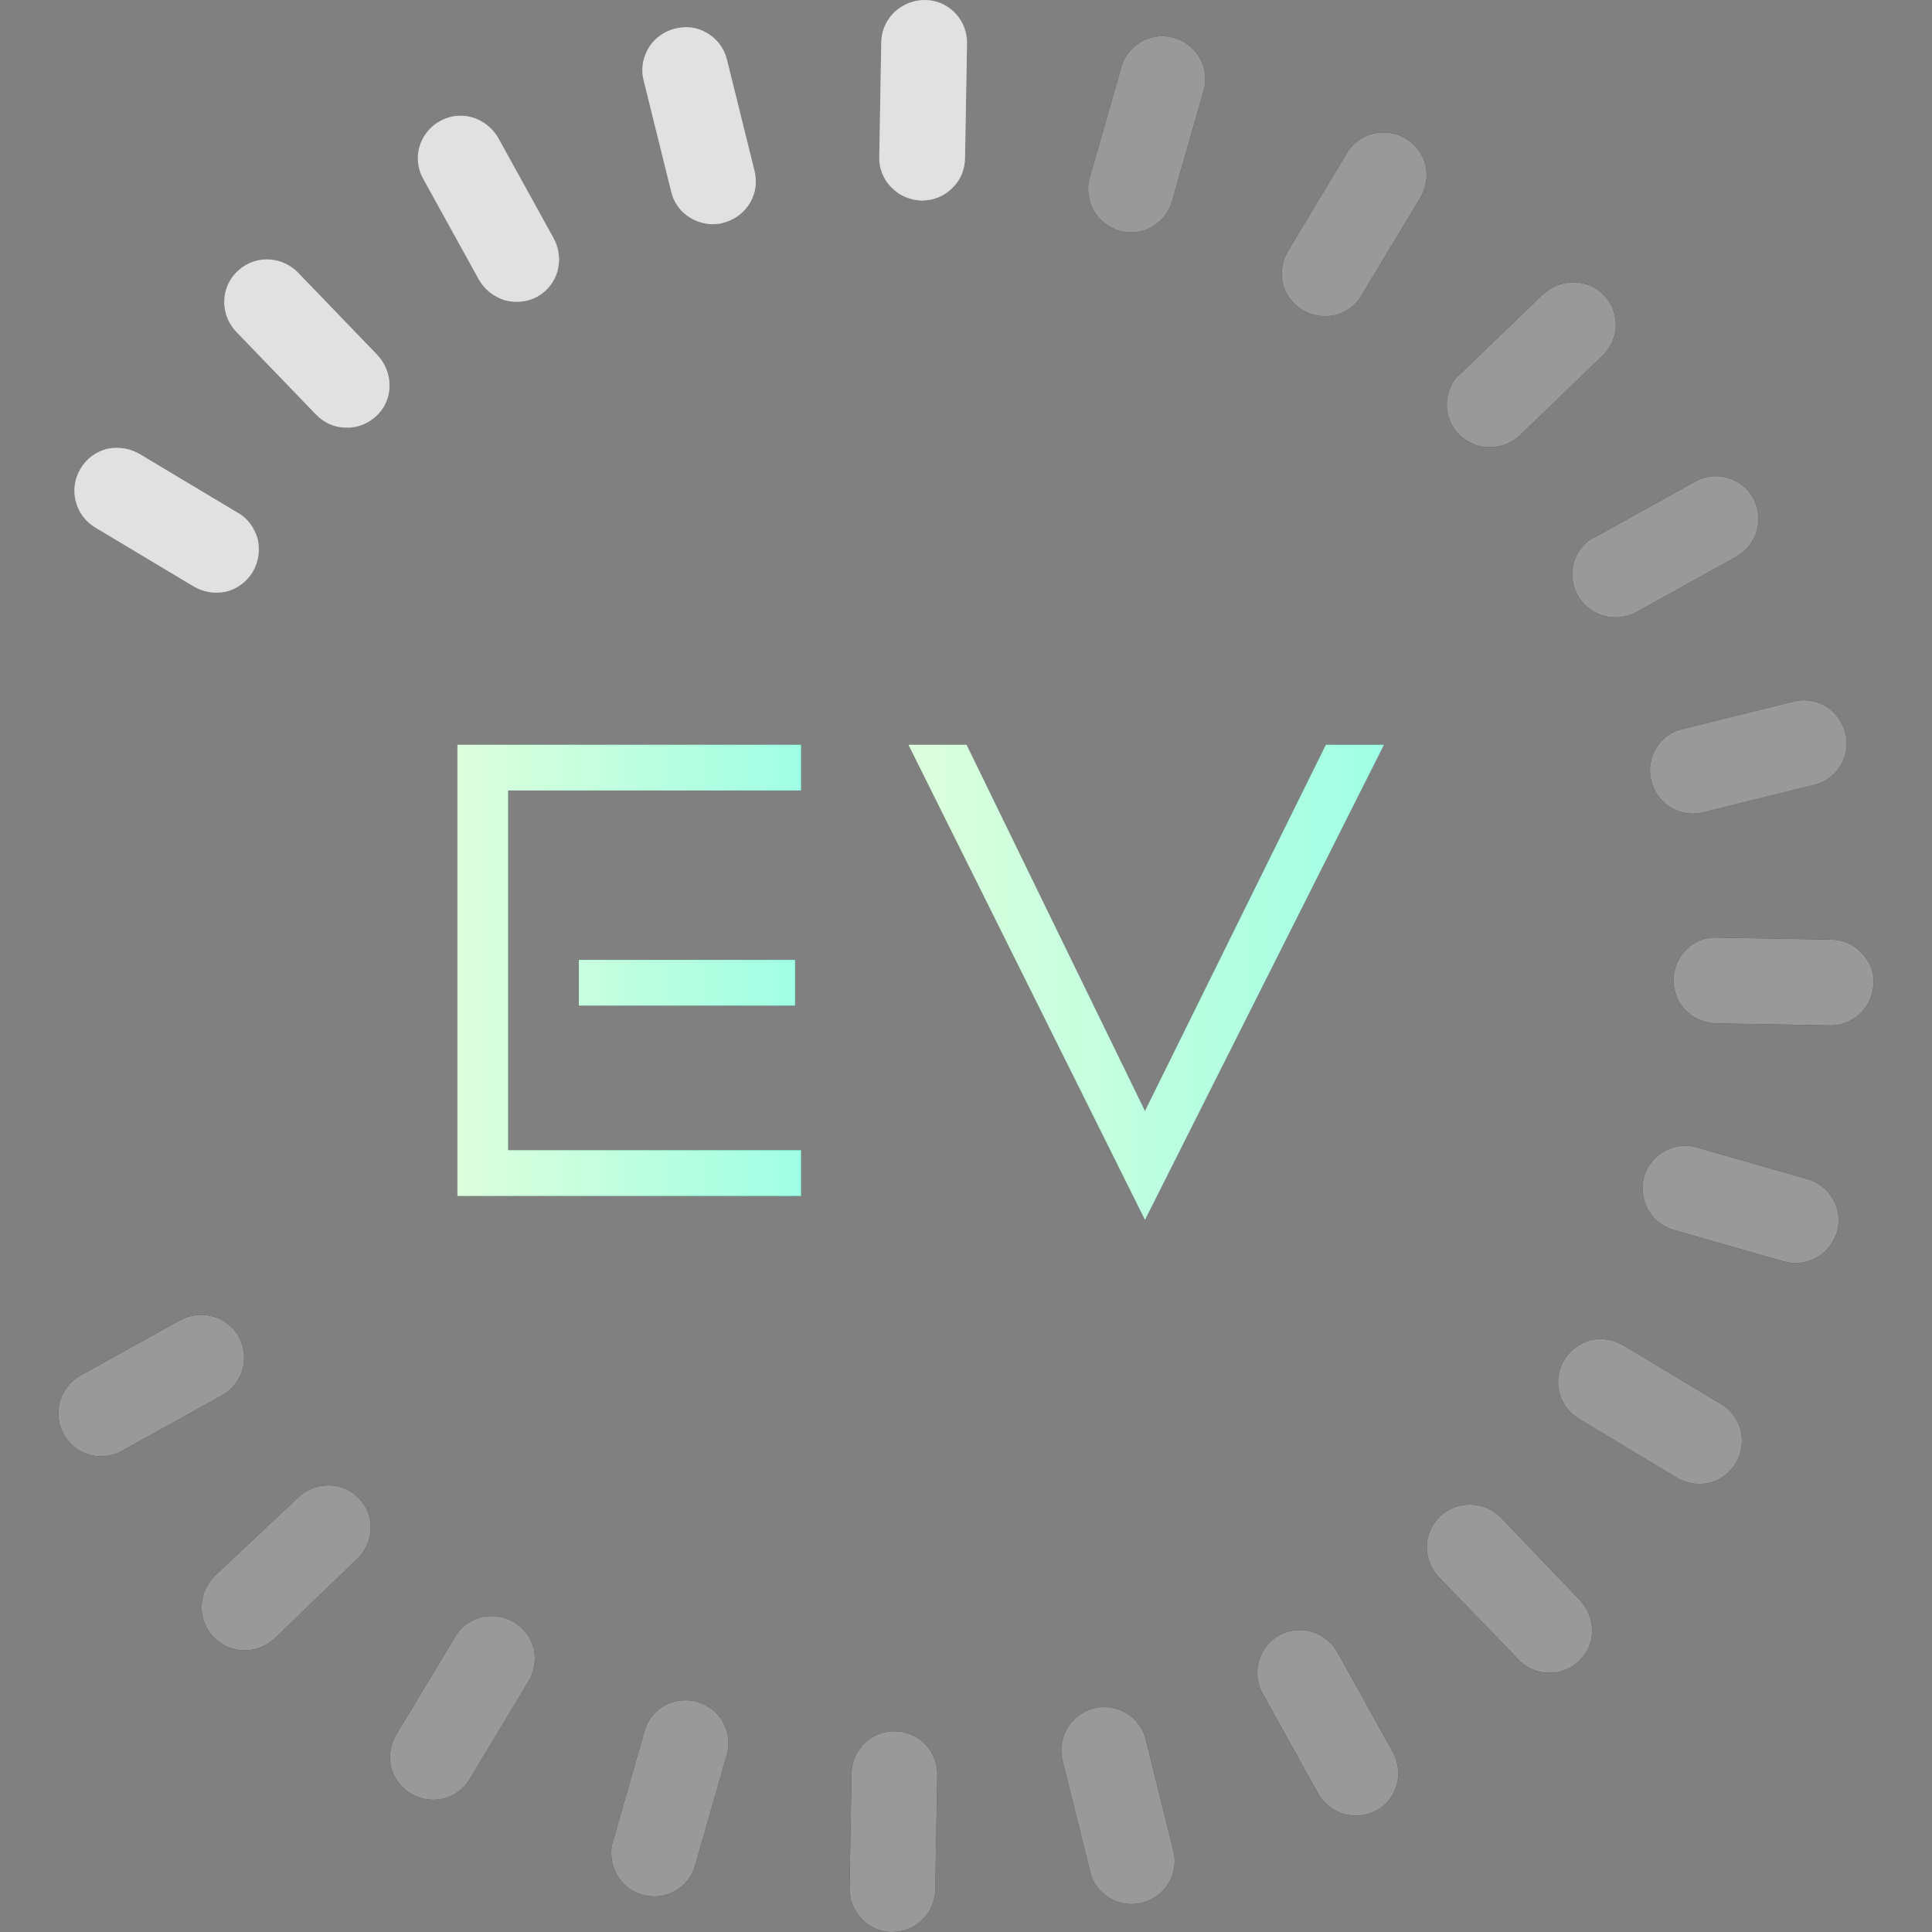 <?xml version="1.0" encoding="iso-8859-1"?>
<!-- Generator: Adobe Illustrator 27.7.0, SVG Export Plug-In . SVG Version: 6.00 Build 0)  -->
<svg version="1.1" id="Layer_1" xmlns="http://www.w3.org/2000/svg" xmlns:xlink="http://www.w3.org/1999/xlink" x="0px" y="0px"
	 viewBox="0 0 128 128" style="enable-background:new 0 0 128 128;" xml:space="preserve">
<rect x="0" y="0" width="128" height="128" fill="#808080" stroke="none"/>
<g>
	<g>
		<path style="fill-rule:evenodd;clip-rule:evenodd;fill:#B3B3B3;enable-background:new    ;" d="M5.315,31.087
			c-0.788,1.346-0.328,3.087,1.018,3.875l6.47,3.875c0.657,0.394,1.412,0.525,2.168,0.361c0.723-0.164,1.379-0.657,1.773-1.314
			c0.394-0.657,0.493-1.445,0.328-2.167c-0.197-0.723-0.657-1.379-1.314-1.741l-6.47-3.875c-0.657-0.394-1.445-0.525-2.2-0.361
			C6.333,29.937,5.709,30.397,5.315,31.087L5.315,31.087z"/>
		<path style="fill-rule:evenodd;clip-rule:evenodd;fill:#B3B3B3;enable-background:new    ;" d="M15.332,18.443
			c-0.755,1.117-0.591,2.627,0.361,3.58l5.222,5.419l0,0c0.525,0.558,1.248,0.887,2.003,0.887c0.755,0.033,1.478-0.263,2.036-0.788
			c0.558-0.525,0.854-1.248,0.854-2.003c0-0.755-0.296-1.478-0.821-2.036l-5.222-5.419l0,0c-0.591-0.624-1.445-0.952-2.299-0.887
			C16.613,17.261,15.824,17.72,15.332,18.443L15.332,18.443z"/>
		<path style="fill-rule:evenodd;clip-rule:evenodd;fill:#B3B3B3;enable-background:new    ;" d="M28.107,9.017
			c-0.558,0.887-0.558,2.003-0.033,2.89l3.645,6.601c0.361,0.657,0.985,1.149,1.708,1.379c0.723,0.197,1.511,0.131,2.167-0.23
			s1.149-0.985,1.346-1.708c0.197-0.723,0.099-1.511-0.263-2.168l-3.645-6.601c-0.493-0.887-1.412-1.478-2.43-1.511
			C29.585,7.638,28.632,8.164,28.107,9.017L28.107,9.017z"/>
		<path style="fill-rule:evenodd;clip-rule:evenodd;fill:#B3B3B3;enable-background:new    ;" d="M42.918,3.27
			c-0.361,0.657-0.46,1.412-0.263,2.102l1.806,7.291c0.164,0.755,0.624,1.379,1.281,1.773c0.657,0.394,1.445,0.525,2.167,0.328
			c0.755-0.197,1.379-0.657,1.773-1.314c0.394-0.657,0.493-1.445,0.296-2.168l-1.806-7.291l0,0
			c-0.263-1.149-1.215-2.003-2.365-2.168C44.626,1.694,43.476,2.252,42.918,3.27L42.918,3.27z"/>
		<path style="fill-rule:evenodd;clip-rule:evenodd;fill:#B3B3B3;enable-background:new    ;" d="M58.846,1.3
			c-0.296,0.46-0.46,0.985-0.46,1.544l-0.131,7.521l0,0c-0.033,0.755,0.263,1.511,0.788,2.036c0.525,0.558,1.248,0.854,2.003,0.887
			c0.755,0,1.478-0.263,2.036-0.821c0.558-0.525,0.854-1.248,0.854-2.036l0.131-7.521c0.033-1.281-0.788-2.43-2.003-2.791
			C60.882-0.244,59.536,0.249,58.846,1.3L58.846,1.3z"/>
	</g>
	<g>
		<path style="fill-rule:evenodd;clip-rule:evenodd;" d="M103.608,90.134c-0.788,1.346-0.328,3.087,1.018,3.875l6.437,3.875
			c0.657,0.394,1.412,0.525,2.167,0.361c0.723-0.164,1.379-0.657,1.773-1.314c0.394-0.657,0.493-1.445,0.328-2.167
			c-0.197-0.723-0.657-1.379-1.314-1.741l-6.437-3.875c-0.657-0.394-1.445-0.525-2.2-0.361
			C104.659,88.985,104.002,89.478,103.608,90.134L103.608,90.134z"/>
		<path style="fill-rule:evenodd;clip-rule:evenodd;" d="M95.004,100.939c-0.755,1.117-0.591,2.627,0.361,3.58l5.222,5.419l0,0
			c0.525,0.558,1.248,0.887,2.003,0.887c0.755,0.033,1.478-0.263,2.036-0.788c0.558-0.525,0.854-1.248,0.854-2.003
			c0-0.755-0.296-1.478-0.821-2.036l-5.189-5.419c-0.591-0.624-1.445-0.952-2.299-0.887
			C96.285,99.757,95.496,100.217,95.004,100.939L95.004,100.939z"/>
		<path style="fill-rule:evenodd;clip-rule:evenodd;" d="M83.707,109.346c-0.525,0.887-0.558,2.003-0.033,2.89l3.645,6.568l0,0
			c0.361,0.657,0.985,1.149,1.708,1.379c0.723,0.197,1.511,0.131,2.167-0.23c0.657-0.361,1.149-0.985,1.346-1.708
			s0.099-1.511-0.263-2.167l-3.645-6.568l0,0c-0.493-0.887-1.412-1.478-2.43-1.511C85.217,107.967,84.232,108.46,83.707,109.346
			L83.707,109.346z"/>
		<path style="fill-rule:evenodd;clip-rule:evenodd;" d="M70.669,114.568c-0.361,0.657-0.46,1.412-0.263,2.102l1.806,7.291
			c0.164,0.755,0.624,1.379,1.281,1.773c0.657,0.394,1.445,0.525,2.167,0.328c0.755-0.197,1.379-0.657,1.773-1.314
			c0.394-0.657,0.493-1.445,0.296-2.167l-1.806-7.291l0,0c-0.263-1.149-1.215-2.003-2.365-2.167
			C72.376,112.959,71.227,113.55,70.669,114.568L70.669,114.568z"/>
		<path style="fill-rule:evenodd;clip-rule:evenodd;" d="M56.876,115.98c-0.296,0.46-0.46,0.985-0.46,1.544l-0.131,7.521
			c-0.033,0.755,0.263,1.511,0.788,2.069c0.525,0.558,1.248,0.887,2.003,0.887s1.478-0.263,2.036-0.821
			c0.558-0.525,0.854-1.248,0.854-2.036l0.131-7.521c0.033-1.281-0.788-2.43-2.003-2.791
			C58.879,114.437,57.565,114.929,56.876,115.98L56.876,115.98z"/>
		<path style="fill-rule:evenodd;clip-rule:evenodd;" d="M74.577,3.763c-0.131,0.23-0.23,0.46-0.296,0.723l-2.069,7.225
			c-0.23,0.723-0.131,1.511,0.23,2.2c0.361,0.657,0.985,1.149,1.708,1.379c0.723,0.197,1.511,0.131,2.167-0.263
			c0.657-0.361,1.149-1.018,1.346-1.741l2.069-7.225l0,0c0.427-1.379-0.263-2.857-1.576-3.415
			C76.843,2.055,75.332,2.548,74.577,3.763L74.577,3.763z"/>
		<path style="fill-rule:evenodd;clip-rule:evenodd;" d="M42.984,114.01c-0.131,0.23-0.23,0.46-0.296,0.723l-2.069,7.225l0,0
			c-0.23,0.723-0.131,1.511,0.23,2.2c0.361,0.69,0.985,1.182,1.708,1.379c0.723,0.197,1.511,0.131,2.167-0.263
			c0.657-0.361,1.149-0.985,1.346-1.741l2.069-7.225c0.427-1.379-0.263-2.857-1.576-3.415
			C45.25,112.302,43.706,112.795,42.984,114.01L42.984,114.01z"/>
		<path style="fill-rule:evenodd;clip-rule:evenodd;" d="M85.349,16.604c-0.394,0.657-0.525,1.412-0.361,2.167
			c0.164,0.723,0.657,1.379,1.314,1.773c0.657,0.394,1.445,0.493,2.167,0.328c0.723-0.197,1.379-0.657,1.741-1.314l3.875-6.437
			c0.394-0.657,0.525-1.412,0.361-2.168c-0.164-0.723-0.657-1.379-1.314-1.773c-0.657-0.394-1.445-0.493-2.167-0.328
			c-0.723,0.197-1.379,0.657-1.741,1.314L85.349,16.604z"/>
		<path style="fill-rule:evenodd;clip-rule:evenodd;" d="M26.268,114.896c-0.394,0.657-0.525,1.412-0.361,2.167
			c0.164,0.723,0.657,1.379,1.314,1.773s1.445,0.493,2.167,0.328c0.723-0.197,1.379-0.657,1.741-1.314l3.875-6.437
			c0.394-0.657,0.525-1.412,0.361-2.167c-0.164-0.723-0.657-1.379-1.314-1.773s-1.445-0.493-2.167-0.328
			c-0.723,0.197-1.379,0.657-1.741,1.314L26.268,114.896z"/>
		<path style="fill-rule:evenodd;clip-rule:evenodd;" d="M96.219,25.405c-0.69,1.248-0.394,2.791,0.755,3.645
			c1.117,0.854,2.726,0.755,3.744-0.23l5.419-5.222c0.558-0.525,0.887-1.248,0.92-2.003c0-0.755-0.263-1.511-0.788-2.036
			c-0.525-0.558-1.248-0.854-2.036-0.854c-0.755,0-1.478,0.296-2.036,0.821l-5.419,5.222l0,0
			C96.547,24.912,96.35,25.142,96.219,25.405L96.219,25.405z"/>
		<path style="fill-rule:evenodd;clip-rule:evenodd;" d="M13.723,105.077c-0.69,1.248-0.394,2.791,0.755,3.678
			c1.117,0.854,2.726,0.755,3.744-0.23l5.419-5.222l0,0c0.558-0.525,0.887-1.248,0.92-2.003c0.033-0.755-0.263-1.511-0.788-2.036
			c-0.525-0.558-1.248-0.854-2.003-0.854c-0.755,0-1.511,0.296-2.036,0.821l-5.484,5.156
			C14.051,104.584,13.854,104.814,13.723,105.077L13.723,105.077z"/>
		<path style="fill-rule:evenodd;clip-rule:evenodd;" d="M104.626,36.505c-0.723,1.084-0.591,2.562,0.328,3.514
			c0.92,0.952,2.332,1.149,3.481,0.525l6.568-3.645c0.657-0.361,1.182-0.985,1.379-1.708c0.23-0.723,0.131-1.511-0.23-2.2
			c-0.361-0.657-0.985-1.149-1.741-1.346c-0.722-0.197-1.511-0.099-2.167,0.296l-6.568,3.645
			C105.25,35.75,104.889,36.111,104.626,36.505L104.626,36.505z"/>
		<path style="fill-rule:evenodd;clip-rule:evenodd;" d="M4.33,92.072c-0.723,1.084-0.591,2.562,0.296,3.514
			c0.887,0.952,2.332,1.182,3.481,0.525l6.568-3.645l0,0c0.657-0.361,1.182-0.985,1.379-1.708c0.23-0.723,0.131-1.511-0.23-2.2
			c-0.361-0.657-0.985-1.149-1.741-1.346c-0.723-0.197-1.511-0.099-2.168,0.263L5.348,91.12C4.954,91.35,4.593,91.678,4.33,92.072
			L4.33,92.072z"/>
		<path style="fill-rule:evenodd;clip-rule:evenodd;" d="M109.717,49.576c-0.591,0.985-0.525,2.233,0.164,3.186
			c0.69,0.92,1.872,1.346,2.989,1.051l7.291-1.806l0,0c0.755-0.164,1.379-0.624,1.773-1.281c0.394-0.657,0.525-1.445,0.328-2.167
			c-0.197-0.755-0.657-1.379-1.314-1.773c-0.657-0.394-1.445-0.493-2.167-0.296l-7.291,1.806l0,0
			C110.735,48.459,110.111,48.919,109.717,49.576L109.717,49.576z"/>
		<path style="fill-rule:evenodd;clip-rule:evenodd;" d="M111.227,63.566c-0.493,0.887-0.46,1.938,0.033,2.824
			c0.493,0.854,1.445,1.379,2.43,1.412l7.521,0.131c0.755,0.033,1.478-0.263,2.036-0.788c0.558-0.525,0.854-1.248,0.887-2.003
			c0.033-0.755-0.263-1.478-0.821-2.036c-0.525-0.558-1.248-0.854-2.003-0.854l-7.521-0.131
			C112.738,62.055,111.753,62.614,111.227,63.566L111.227,63.566z"/>
		<path style="fill-rule:evenodd;clip-rule:evenodd;" d="M109.257,77.228c-0.493,0.755-0.558,1.708-0.23,2.562
			c0.328,0.854,1.051,1.478,1.905,1.708l7.225,2.069c0.723,0.197,1.511,0.131,2.167-0.23c0.657-0.361,1.149-0.985,1.379-1.708
			c0.197-0.723,0.131-1.511-0.263-2.167c-0.361-0.657-0.985-1.149-1.708-1.346l-7.225-2.069l0,0
			C111.26,75.652,109.946,76.144,109.257,77.228L109.257,77.228z"/>
	</g>
	<g>
		
			<linearGradient id="SVGID_1_" gradientUnits="userSpaceOnUse" x1="30.307" y1="65.711" x2="53.066" y2="65.711" gradientTransform="matrix(1 0 0 -1 0 130)">
			<stop  offset="0" style="stop-color:#AAFFA9"/>
			<stop  offset="1" style="stop-color:#11FFBD"/>
		</linearGradient>
		<path style="fill:url(#SVGID_1_);" d="M30.307,79.231V49.346h22.759v3.021H33.657V76.21h19.409v3.021H30.307z M52.672,63.599
			v3.021H38.353v-3.021H52.672z"/>
		
			<linearGradient id="SVGID_00000098901407452982561320000001209347337937244579_" gradientUnits="userSpaceOnUse" x1="60.192" y1="64.923" x2="91.652" y2="64.923" gradientTransform="matrix(1 0 0 -1 0 130)">
			<stop  offset="0" style="stop-color:#AAFFA9"/>
			<stop  offset="1" style="stop-color:#11FFBD"/>
		</linearGradient>
		<path style="fill:url(#SVGID_00000098901407452982561320000001209347337937244579_);" d="M75.858,80.808L60.192,49.346h3.842
			l11.823,24.269l11.987-24.269h3.842L75.858,80.808z"/>
	</g>
</g>
<g style="opacity:0.6;">
	<g>
		<path style="fill-rule:evenodd;clip-rule:evenodd;fill:#FFFFFF;enable-background:new    ;" d="M5.315,31.087
			c-0.788,1.346-0.328,3.087,1.018,3.875l6.47,3.875c0.657,0.394,1.412,0.525,2.168,0.361c0.723-0.164,1.379-0.657,1.773-1.314
			c0.394-0.657,0.493-1.445,0.328-2.167c-0.197-0.723-0.657-1.379-1.314-1.741l-6.47-3.875c-0.657-0.394-1.445-0.525-2.2-0.361
			C6.333,29.937,5.709,30.397,5.315,31.087L5.315,31.087z"/>
		<path style="fill-rule:evenodd;clip-rule:evenodd;fill:#FFFFFF;enable-background:new    ;" d="M15.332,18.443
			c-0.755,1.117-0.591,2.627,0.361,3.58l5.222,5.419l0,0c0.525,0.558,1.248,0.887,2.003,0.887c0.755,0.033,1.478-0.263,2.036-0.788
			c0.558-0.525,0.854-1.248,0.854-2.003c0-0.755-0.296-1.478-0.821-2.036l-5.222-5.419l0,0c-0.591-0.624-1.445-0.952-2.299-0.887
			C16.613,17.261,15.824,17.72,15.332,18.443L15.332,18.443z"/>
		<path style="fill-rule:evenodd;clip-rule:evenodd;fill:#FFFFFF;enable-background:new    ;" d="M28.107,9.017
			c-0.558,0.887-0.558,2.003-0.033,2.89l3.645,6.601c0.361,0.657,0.985,1.149,1.708,1.379c0.723,0.197,1.511,0.131,2.167-0.23
			s1.149-0.985,1.346-1.708c0.197-0.723,0.099-1.511-0.263-2.168l-3.645-6.601c-0.493-0.887-1.412-1.478-2.43-1.511
			C29.585,7.638,28.632,8.164,28.107,9.017L28.107,9.017z"/>
		<path style="fill-rule:evenodd;clip-rule:evenodd;fill:#FFFFFF;enable-background:new    ;" d="M42.918,3.27
			c-0.361,0.657-0.46,1.412-0.263,2.102l1.806,7.291c0.164,0.755,0.624,1.379,1.281,1.773c0.657,0.394,1.445,0.525,2.167,0.328
			c0.755-0.197,1.379-0.657,1.773-1.314c0.394-0.657,0.493-1.445,0.296-2.168l-1.806-7.291l0,0
			c-0.263-1.149-1.215-2.003-2.365-2.168C44.626,1.694,43.476,2.252,42.918,3.27L42.918,3.27z"/>
		<path style="fill-rule:evenodd;clip-rule:evenodd;fill:#FFFFFF;enable-background:new    ;" d="M58.846,1.3
			c-0.296,0.46-0.46,0.985-0.46,1.544l-0.131,7.521l0,0c-0.033,0.755,0.263,1.511,0.788,2.036c0.525,0.558,1.248,0.854,2.003,0.887
			c0.755,0,1.478-0.263,2.036-0.821c0.558-0.525,0.854-1.248,0.854-2.036l0.131-7.521c0.033-1.281-0.788-2.43-2.003-2.791
			C60.882-0.244,59.536,0.249,58.846,1.3L58.846,1.3z"/>
	</g>
	<g>
		<path style="fill-rule:evenodd;clip-rule:evenodd;fill:#FFFFFF;" d="M103.608,90.134c-0.788,1.346-0.328,3.087,1.018,3.875
			l6.437,3.875c0.657,0.394,1.412,0.525,2.167,0.361c0.723-0.164,1.379-0.657,1.773-1.314c0.394-0.657,0.493-1.445,0.328-2.167
			c-0.197-0.723-0.657-1.379-1.314-1.741l-6.437-3.875c-0.657-0.394-1.445-0.525-2.2-0.361
			C104.659,88.985,104.002,89.478,103.608,90.134L103.608,90.134z"/>
		<path style="fill-rule:evenodd;clip-rule:evenodd;fill:#FFFFFF;" d="M95.004,100.939c-0.755,1.117-0.591,2.627,0.361,3.58
			l5.222,5.419l0,0c0.525,0.558,1.248,0.887,2.003,0.887c0.755,0.033,1.478-0.263,2.036-0.788c0.558-0.525,0.854-1.248,0.854-2.003
			c0-0.755-0.296-1.478-0.821-2.036l-5.189-5.419c-0.591-0.624-1.445-0.952-2.299-0.887
			C96.285,99.757,95.496,100.217,95.004,100.939L95.004,100.939z"/>
		<path style="fill-rule:evenodd;clip-rule:evenodd;fill:#FFFFFF;" d="M83.707,109.346c-0.525,0.887-0.558,2.003-0.033,2.89
			l3.645,6.568l0,0c0.361,0.657,0.985,1.149,1.708,1.379c0.723,0.197,1.511,0.131,2.167-0.23c0.657-0.361,1.149-0.985,1.346-1.708
			s0.099-1.511-0.263-2.167l-3.645-6.568l0,0c-0.493-0.887-1.412-1.478-2.43-1.511C85.217,107.967,84.232,108.46,83.707,109.346
			L83.707,109.346z"/>
		<path style="fill-rule:evenodd;clip-rule:evenodd;fill:#FFFFFF;" d="M70.669,114.568c-0.361,0.657-0.46,1.412-0.263,2.102
			l1.806,7.291c0.164,0.755,0.624,1.379,1.281,1.773c0.657,0.394,1.445,0.525,2.167,0.328c0.755-0.197,1.379-0.657,1.773-1.314
			c0.394-0.657,0.493-1.445,0.296-2.167l-1.806-7.291l0,0c-0.263-1.149-1.215-2.003-2.365-2.167
			C72.376,112.959,71.227,113.55,70.669,114.568L70.669,114.568z"/>
		<path style="fill-rule:evenodd;clip-rule:evenodd;fill:#FFFFFF;" d="M56.876,115.98c-0.296,0.46-0.46,0.985-0.46,1.544
			l-0.131,7.521c-0.033,0.755,0.263,1.511,0.788,2.069c0.525,0.558,1.248,0.887,2.003,0.887s1.478-0.263,2.036-0.821
			c0.558-0.525,0.854-1.248,0.854-2.036l0.131-7.521c0.033-1.281-0.788-2.43-2.003-2.791
			C58.879,114.437,57.565,114.929,56.876,115.98L56.876,115.98z"/>
		<path style="fill-rule:evenodd;clip-rule:evenodd;fill:#FFFFFF;" d="M74.577,3.763c-0.131,0.23-0.23,0.46-0.296,0.723
			l-2.069,7.225c-0.23,0.723-0.131,1.511,0.23,2.2c0.361,0.657,0.985,1.149,1.708,1.379c0.723,0.197,1.511,0.131,2.167-0.263
			c0.657-0.361,1.149-1.018,1.346-1.741l2.069-7.225l0,0c0.427-1.379-0.263-2.857-1.576-3.415
			C76.843,2.055,75.332,2.548,74.577,3.763L74.577,3.763z"/>
		<path style="fill-rule:evenodd;clip-rule:evenodd;fill:#FFFFFF;" d="M42.984,114.01c-0.131,0.23-0.23,0.46-0.296,0.723
			l-2.069,7.225l0,0c-0.23,0.723-0.131,1.511,0.23,2.2c0.361,0.69,0.985,1.182,1.708,1.379c0.723,0.197,1.511,0.131,2.167-0.263
			c0.657-0.361,1.149-0.985,1.346-1.741l2.069-7.225c0.427-1.379-0.263-2.857-1.576-3.415
			C45.25,112.302,43.706,112.795,42.984,114.01L42.984,114.01z"/>
		<path style="fill-rule:evenodd;clip-rule:evenodd;fill:#FFFFFF;" d="M85.349,16.604c-0.394,0.657-0.525,1.412-0.361,2.167
			c0.164,0.723,0.657,1.379,1.314,1.773c0.657,0.394,1.445,0.493,2.167,0.328c0.723-0.197,1.379-0.657,1.741-1.314l3.875-6.437
			c0.394-0.657,0.525-1.412,0.361-2.168c-0.164-0.723-0.657-1.379-1.314-1.773c-0.657-0.394-1.445-0.493-2.167-0.328
			c-0.723,0.197-1.379,0.657-1.741,1.314L85.349,16.604z"/>
		<path style="fill-rule:evenodd;clip-rule:evenodd;fill:#FFFFFF;" d="M26.268,114.896c-0.394,0.657-0.525,1.412-0.361,2.167
			c0.164,0.723,0.657,1.379,1.314,1.773s1.445,0.493,2.167,0.328c0.723-0.197,1.379-0.657,1.741-1.314l3.875-6.437
			c0.394-0.657,0.525-1.412,0.361-2.167c-0.164-0.723-0.657-1.379-1.314-1.773s-1.445-0.493-2.167-0.328
			c-0.723,0.197-1.379,0.657-1.741,1.314L26.268,114.896z"/>
		<path style="fill-rule:evenodd;clip-rule:evenodd;fill:#FFFFFF;" d="M96.219,25.405c-0.69,1.248-0.394,2.791,0.755,3.645
			c1.117,0.854,2.726,0.755,3.744-0.23l5.419-5.222c0.558-0.525,0.887-1.248,0.92-2.003c0-0.755-0.263-1.511-0.788-2.036
			c-0.525-0.558-1.248-0.854-2.036-0.854c-0.755,0-1.478,0.296-2.036,0.821l-5.419,5.222l0,0
			C96.547,24.912,96.35,25.142,96.219,25.405L96.219,25.405z"/>
		<path style="fill-rule:evenodd;clip-rule:evenodd;fill:#FFFFFF;" d="M13.723,105.077c-0.69,1.248-0.394,2.791,0.755,3.678
			c1.117,0.854,2.726,0.755,3.744-0.23l5.419-5.222l0,0c0.558-0.525,0.887-1.248,0.92-2.003c0.033-0.755-0.263-1.511-0.788-2.036
			c-0.525-0.558-1.248-0.854-2.003-0.854c-0.755,0-1.511,0.296-2.036,0.821l-5.484,5.156
			C14.051,104.584,13.854,104.814,13.723,105.077L13.723,105.077z"/>
		<path style="fill-rule:evenodd;clip-rule:evenodd;fill:#FFFFFF;" d="M104.626,36.505c-0.723,1.084-0.591,2.562,0.328,3.514
			c0.92,0.952,2.332,1.149,3.481,0.525l6.568-3.645c0.657-0.361,1.182-0.985,1.379-1.708c0.23-0.723,0.131-1.511-0.23-2.2
			c-0.361-0.657-0.985-1.149-1.741-1.346c-0.722-0.197-1.511-0.099-2.167,0.296l-6.568,3.645
			C105.25,35.75,104.889,36.111,104.626,36.505L104.626,36.505z"/>
		<path style="fill-rule:evenodd;clip-rule:evenodd;fill:#FFFFFF;" d="M4.33,92.072c-0.723,1.084-0.591,2.562,0.296,3.514
			c0.887,0.952,2.332,1.182,3.481,0.525l6.568-3.645l0,0c0.657-0.361,1.182-0.985,1.379-1.708c0.23-0.723,0.131-1.511-0.23-2.2
			c-0.361-0.657-0.985-1.149-1.741-1.346c-0.723-0.197-1.511-0.099-2.168,0.263L5.348,91.12C4.954,91.35,4.593,91.678,4.33,92.072
			L4.33,92.072z"/>
		<path style="fill-rule:evenodd;clip-rule:evenodd;fill:#FFFFFF;" d="M109.717,49.576c-0.591,0.985-0.525,2.233,0.164,3.186
			c0.69,0.92,1.872,1.346,2.989,1.051l7.291-1.806l0,0c0.755-0.164,1.379-0.624,1.773-1.281c0.394-0.657,0.525-1.445,0.328-2.167
			c-0.197-0.755-0.657-1.379-1.314-1.773c-0.657-0.394-1.445-0.493-2.167-0.296l-7.291,1.806l0,0
			C110.735,48.459,110.111,48.919,109.717,49.576L109.717,49.576z"/>
		<path style="fill-rule:evenodd;clip-rule:evenodd;fill:#FFFFFF;" d="M111.227,63.566c-0.493,0.887-0.46,1.938,0.033,2.824
			c0.493,0.854,1.445,1.379,2.43,1.412l7.521,0.131c0.755,0.033,1.478-0.263,2.036-0.788c0.558-0.525,0.854-1.248,0.887-2.003
			c0.033-0.755-0.263-1.478-0.821-2.036c-0.525-0.558-1.248-0.854-2.003-0.854l-7.521-0.131
			C112.738,62.055,111.753,62.614,111.227,63.566L111.227,63.566z"/>
		<path style="fill-rule:evenodd;clip-rule:evenodd;fill:#FFFFFF;" d="M109.257,77.228c-0.493,0.755-0.558,1.708-0.23,2.562
			c0.328,0.854,1.051,1.478,1.905,1.708l7.225,2.069c0.723,0.197,1.511,0.131,2.167-0.23c0.657-0.361,1.149-0.985,1.379-1.708
			c0.197-0.723,0.131-1.511-0.263-2.167c-0.361-0.657-0.985-1.149-1.708-1.346l-7.225-2.069l0,0
			C111.26,75.652,109.946,76.144,109.257,77.228L109.257,77.228z"/>
	</g>
	<g>
		<path style="fill:#FFFFFF;" d="M30.307,79.231V49.346h22.759v3.021H33.657V76.21h19.409v3.021H30.307z M52.672,63.599v3.021
			H38.353v-3.021H52.672z"/>
		<path style="fill:#FFFFFF;" d="M75.858,80.808L60.192,49.346h3.842l11.823,24.269l11.987-24.269h3.842L75.858,80.808z"/>
	</g>
</g>
</svg>
